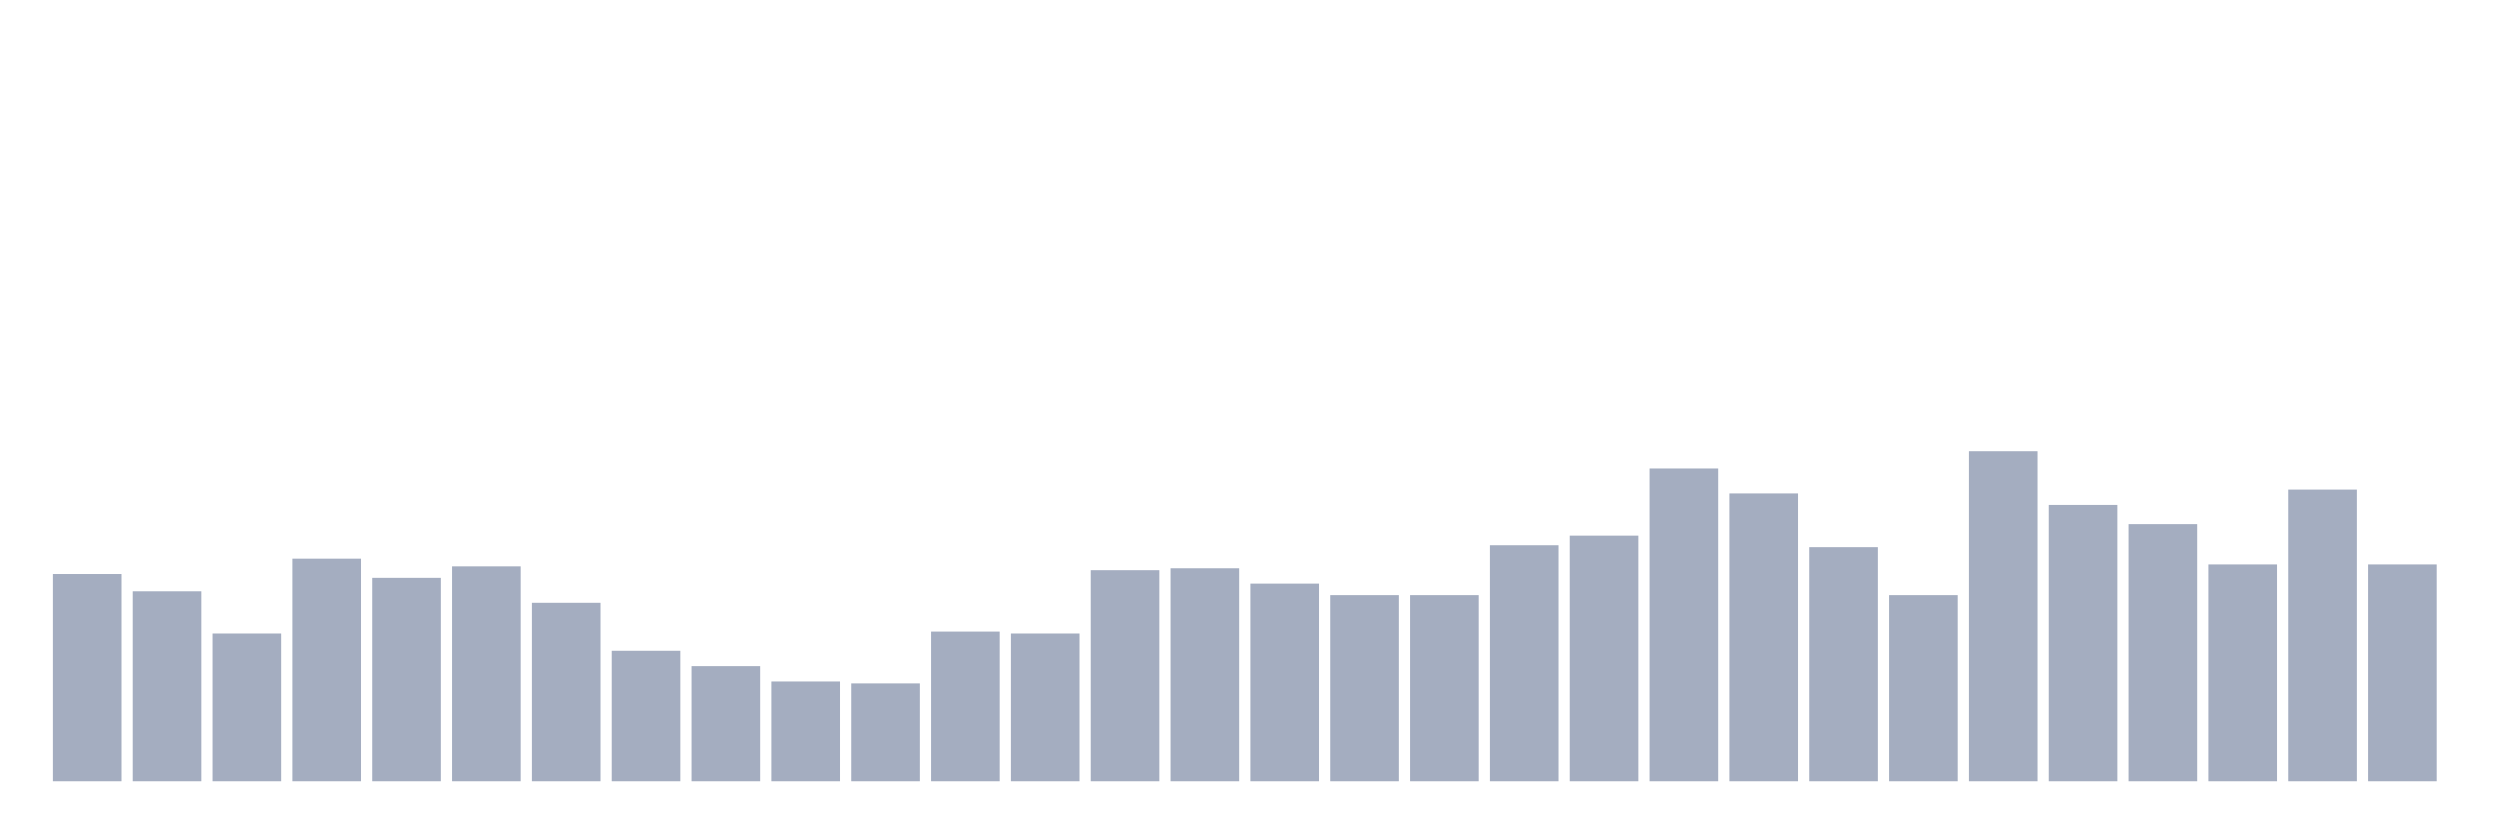 <svg xmlns="http://www.w3.org/2000/svg" viewBox="0 0 480 160"><g transform="translate(10,10)"><rect class="bar" x="0.153" width="13.175" y="100.211" height="39.789" fill="rgb(164,173,192)"></rect><rect class="bar" x="15.482" width="13.175" y="103.526" height="36.474" fill="rgb(164,173,192)"></rect><rect class="bar" x="30.81" width="13.175" y="111.632" height="28.368" fill="rgb(164,173,192)"></rect><rect class="bar" x="46.138" width="13.175" y="97.263" height="42.737" fill="rgb(164,173,192)"></rect><rect class="bar" x="61.466" width="13.175" y="100.947" height="39.053" fill="rgb(164,173,192)"></rect><rect class="bar" x="76.794" width="13.175" y="98.737" height="41.263" fill="rgb(164,173,192)"></rect><rect class="bar" x="92.123" width="13.175" y="105.737" height="34.263" fill="rgb(164,173,192)"></rect><rect class="bar" x="107.451" width="13.175" y="114.947" height="25.053" fill="rgb(164,173,192)"></rect><rect class="bar" x="122.779" width="13.175" y="117.895" height="22.105" fill="rgb(164,173,192)"></rect><rect class="bar" x="138.107" width="13.175" y="120.842" height="19.158" fill="rgb(164,173,192)"></rect><rect class="bar" x="153.436" width="13.175" y="121.211" height="18.789" fill="rgb(164,173,192)"></rect><rect class="bar" x="168.764" width="13.175" y="111.263" height="28.737" fill="rgb(164,173,192)"></rect><rect class="bar" x="184.092" width="13.175" y="111.632" height="28.368" fill="rgb(164,173,192)"></rect><rect class="bar" x="199.42" width="13.175" y="99.474" height="40.526" fill="rgb(164,173,192)"></rect><rect class="bar" x="214.748" width="13.175" y="99.105" height="40.895" fill="rgb(164,173,192)"></rect><rect class="bar" x="230.077" width="13.175" y="102.053" height="37.947" fill="rgb(164,173,192)"></rect><rect class="bar" x="245.405" width="13.175" y="104.263" height="35.737" fill="rgb(164,173,192)"></rect><rect class="bar" x="260.733" width="13.175" y="104.263" height="35.737" fill="rgb(164,173,192)"></rect><rect class="bar" x="276.061" width="13.175" y="94.684" height="45.316" fill="rgb(164,173,192)"></rect><rect class="bar" x="291.39" width="13.175" y="92.842" height="47.158" fill="rgb(164,173,192)"></rect><rect class="bar" x="306.718" width="13.175" y="79.947" height="60.053" fill="rgb(164,173,192)"></rect><rect class="bar" x="322.046" width="13.175" y="84.737" height="55.263" fill="rgb(164,173,192)"></rect><rect class="bar" x="337.374" width="13.175" y="95.053" height="44.947" fill="rgb(164,173,192)"></rect><rect class="bar" x="352.702" width="13.175" y="104.263" height="35.737" fill="rgb(164,173,192)"></rect><rect class="bar" x="368.031" width="13.175" y="76.632" height="63.368" fill="rgb(164,173,192)"></rect><rect class="bar" x="383.359" width="13.175" y="86.947" height="53.053" fill="rgb(164,173,192)"></rect><rect class="bar" x="398.687" width="13.175" y="90.632" height="49.368" fill="rgb(164,173,192)"></rect><rect class="bar" x="414.015" width="13.175" y="98.368" height="41.632" fill="rgb(164,173,192)"></rect><rect class="bar" x="429.344" width="13.175" y="84" height="56" fill="rgb(164,173,192)"></rect><rect class="bar" x="444.672" width="13.175" y="98.368" height="41.632" fill="rgb(164,173,192)"></rect></g></svg>